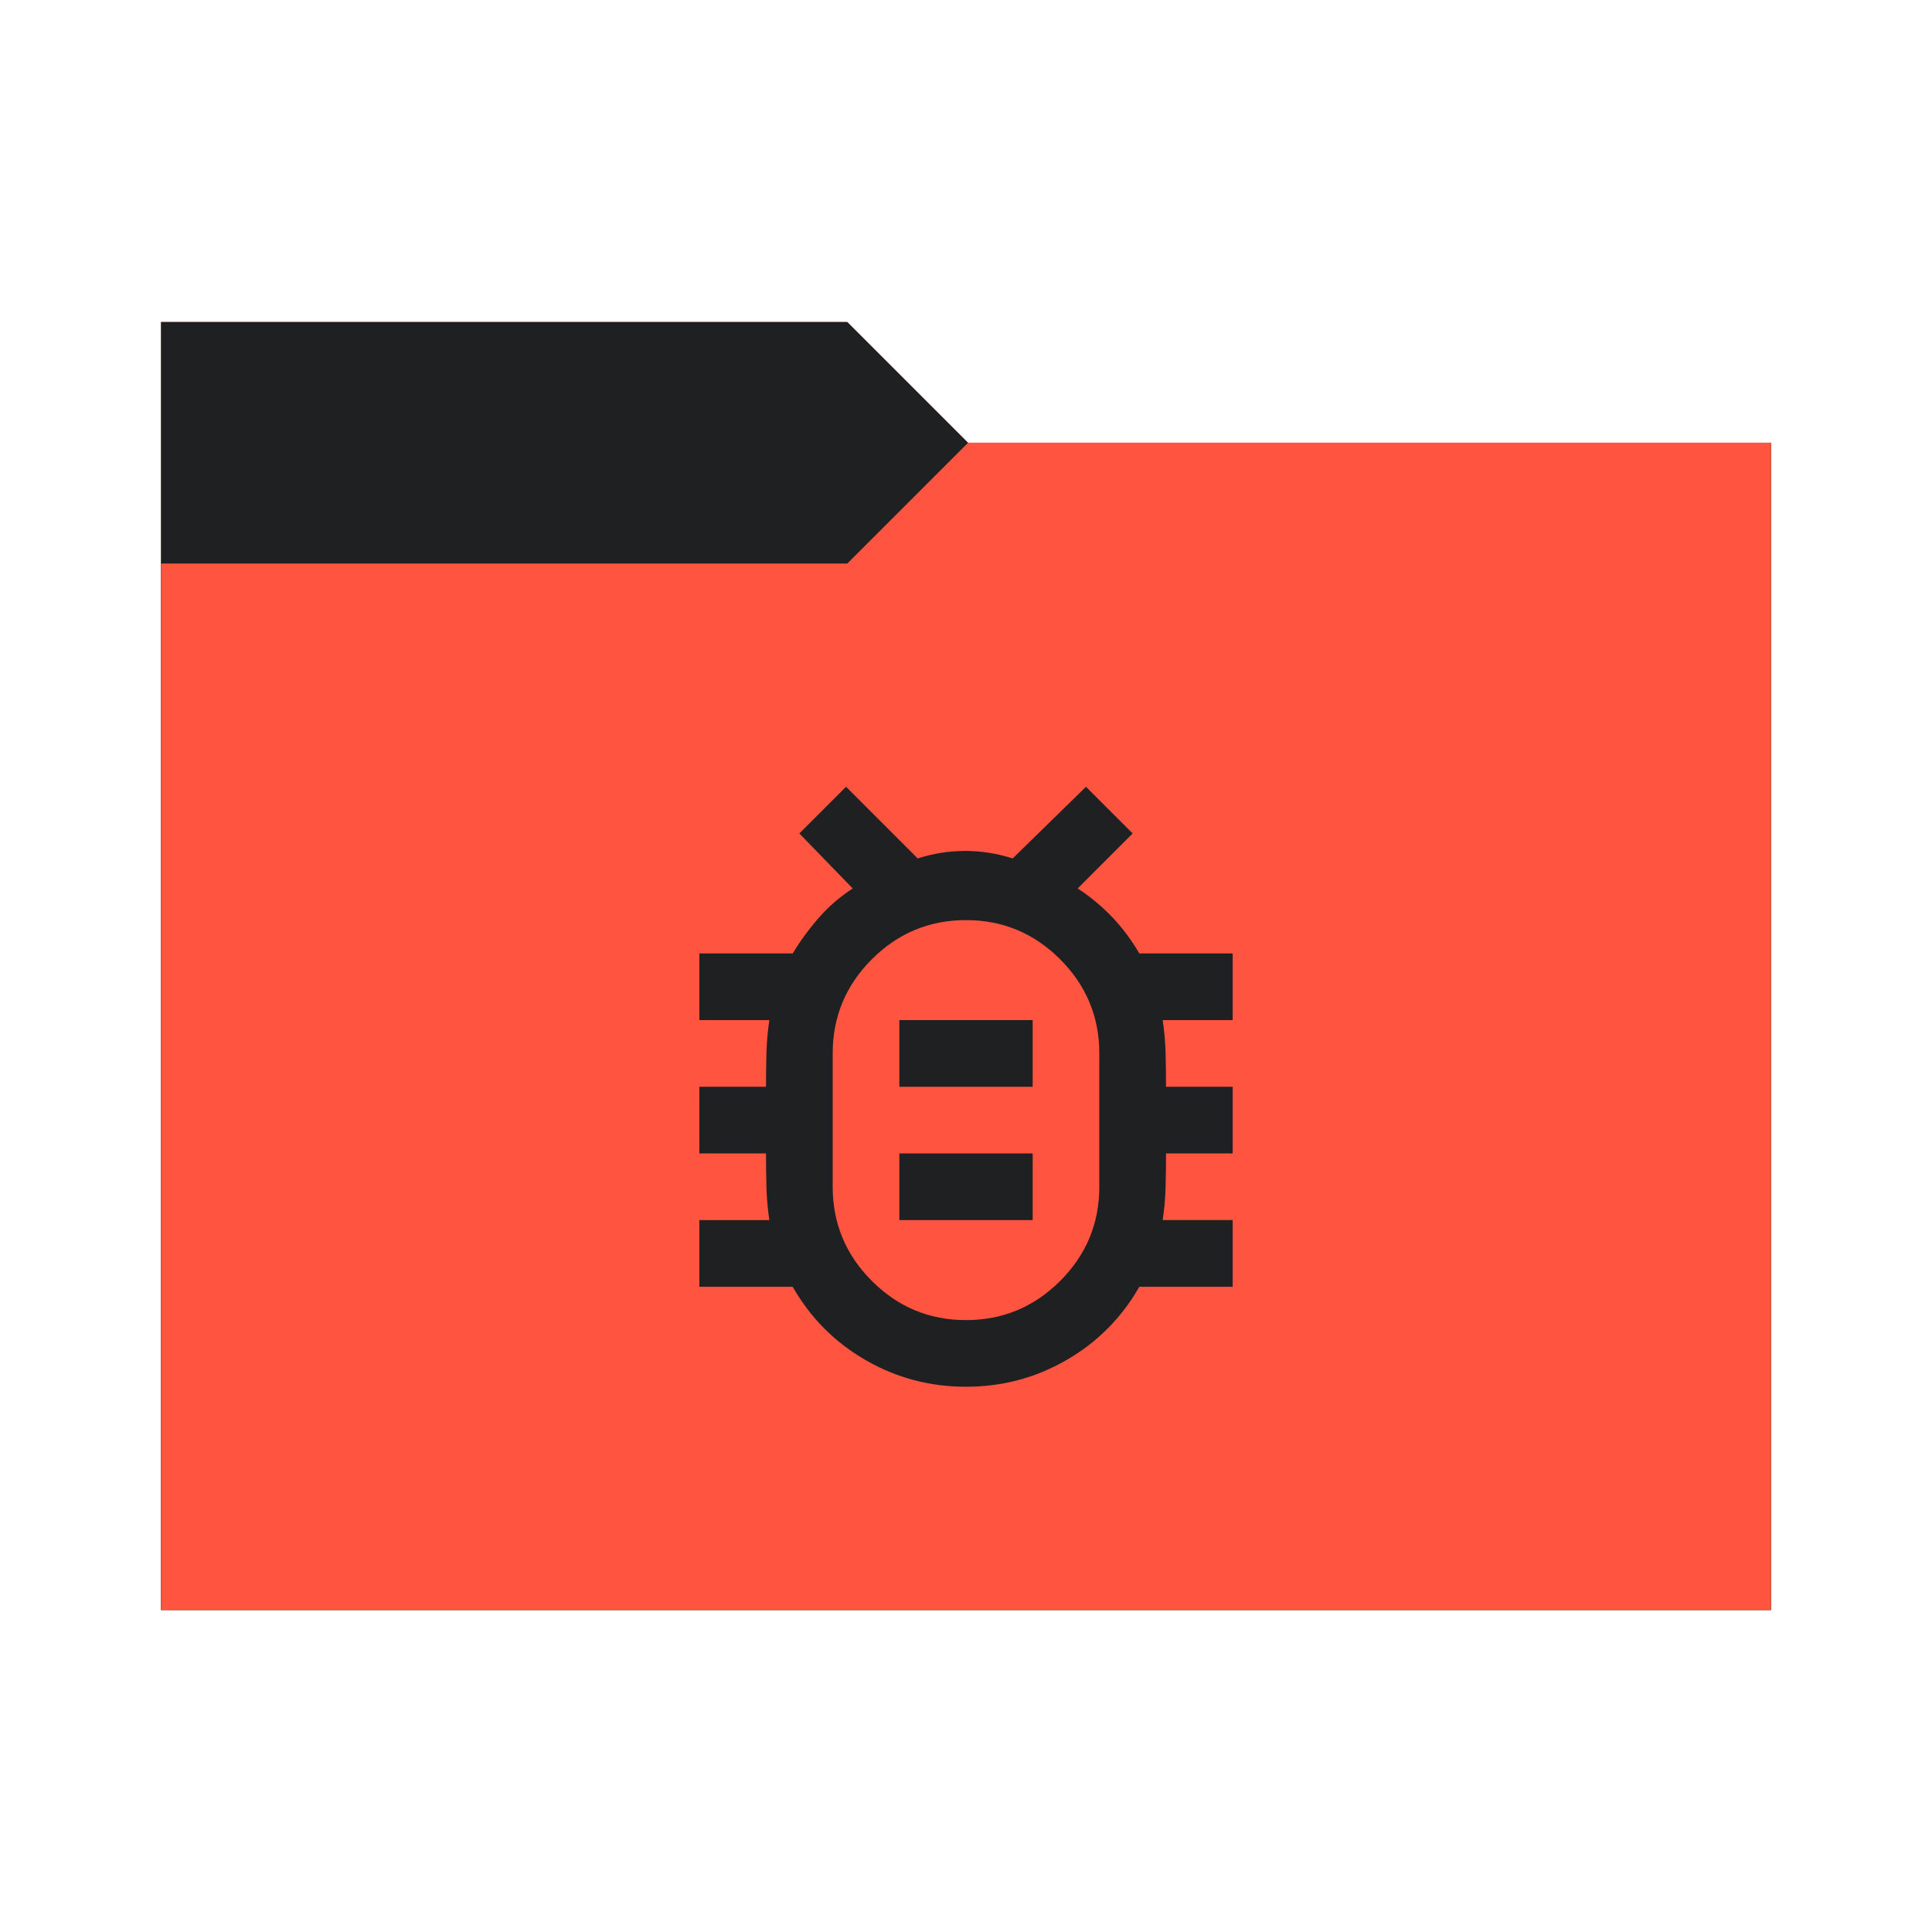 <svg viewBox="0 0 64 64" xmlns="http://www.w3.org/2000/svg">
  <defs>
    <style type="text/css" id="current-color-scheme">
      .ColorScheme-NegativeText {
        color: #ff5540;
      }

      .ColorScheme-Background {
        color: #1e2022;
      }
    </style>
    <path id="folder-back" d="M 5.333,53.333 V 10.667 H 28.067 l 4,4 h 26.6 v 38.667 z" />
  </defs>
  <use href="#folder-back" class="ColorScheme-NegativeText" fill="currentColor" />
  <use href="#folder-back" class="ColorScheme-Background" fill="currentColor" opacity="0.3" />
  <path d="M 5.333,53.333 V 18.667 H 28.067 l 4,-4 h 26.6 v 38.667 z" class="ColorScheme-NegativeText"
    fill="currentColor" />
  <path
    d="m 32,43.73 q 1.822,0 3.119,-1.297 1.297,-1.297 1.297,-3.119 v -4.417 q 0,-1.822 -1.297,-3.119 Q 33.822,30.48 32,30.48 q -1.822,0 -3.119,1.297 -1.297,1.297 -1.297,3.119 V 39.313 q 0,1.822 1.297,3.119 Q 30.178,43.73 32,43.73 Z m -2.208,-3.313 h 4.417 v -2.208 h -4.417 z m 0,-4.417 h 4.417 V 33.792 H 29.792 Z M 32,37.105 Z M 32,45.938 q -1.794,0 -3.326,-0.883 -1.532,-0.883 -2.415,-2.429 h -3.092 v -2.208 h 2.319 Q 25.403,39.865 25.389,39.313 25.375,38.761 25.375,38.209 H 23.167 V 36 H 25.375 q 0,-0.552 0.014,-1.104 0.014,-0.552 0.097,-1.104 h -2.319 v -2.208 h 3.092 q 0.386,-0.635 0.87,-1.187 0.483,-0.552 1.118,-0.966 l -1.767,-1.822 1.546,-1.546 2.374,2.374 q 0.773,-0.248 1.573,-0.248 0.801,0 1.573,0.248 l 2.429,-2.374 1.546,1.546 -1.822,1.822 q 0.635,0.414 1.146,0.952 0.511,0.538 0.897,1.201 h 3.092 v 2.208 h -2.319 q 0.083,0.552 0.097,1.104 0.014,0.552 0.014,1.104 h 2.208 v 2.208 h -2.208 q 0,0.552 -0.014,1.104 -0.014,0.552 -0.097,1.104 h 2.319 V 42.626 h -3.092 Q 36.858,44.171 35.326,45.055 33.794,45.938 32,45.938 Z"
    class="ColorScheme-Background" fill="currentColor" />
</svg>